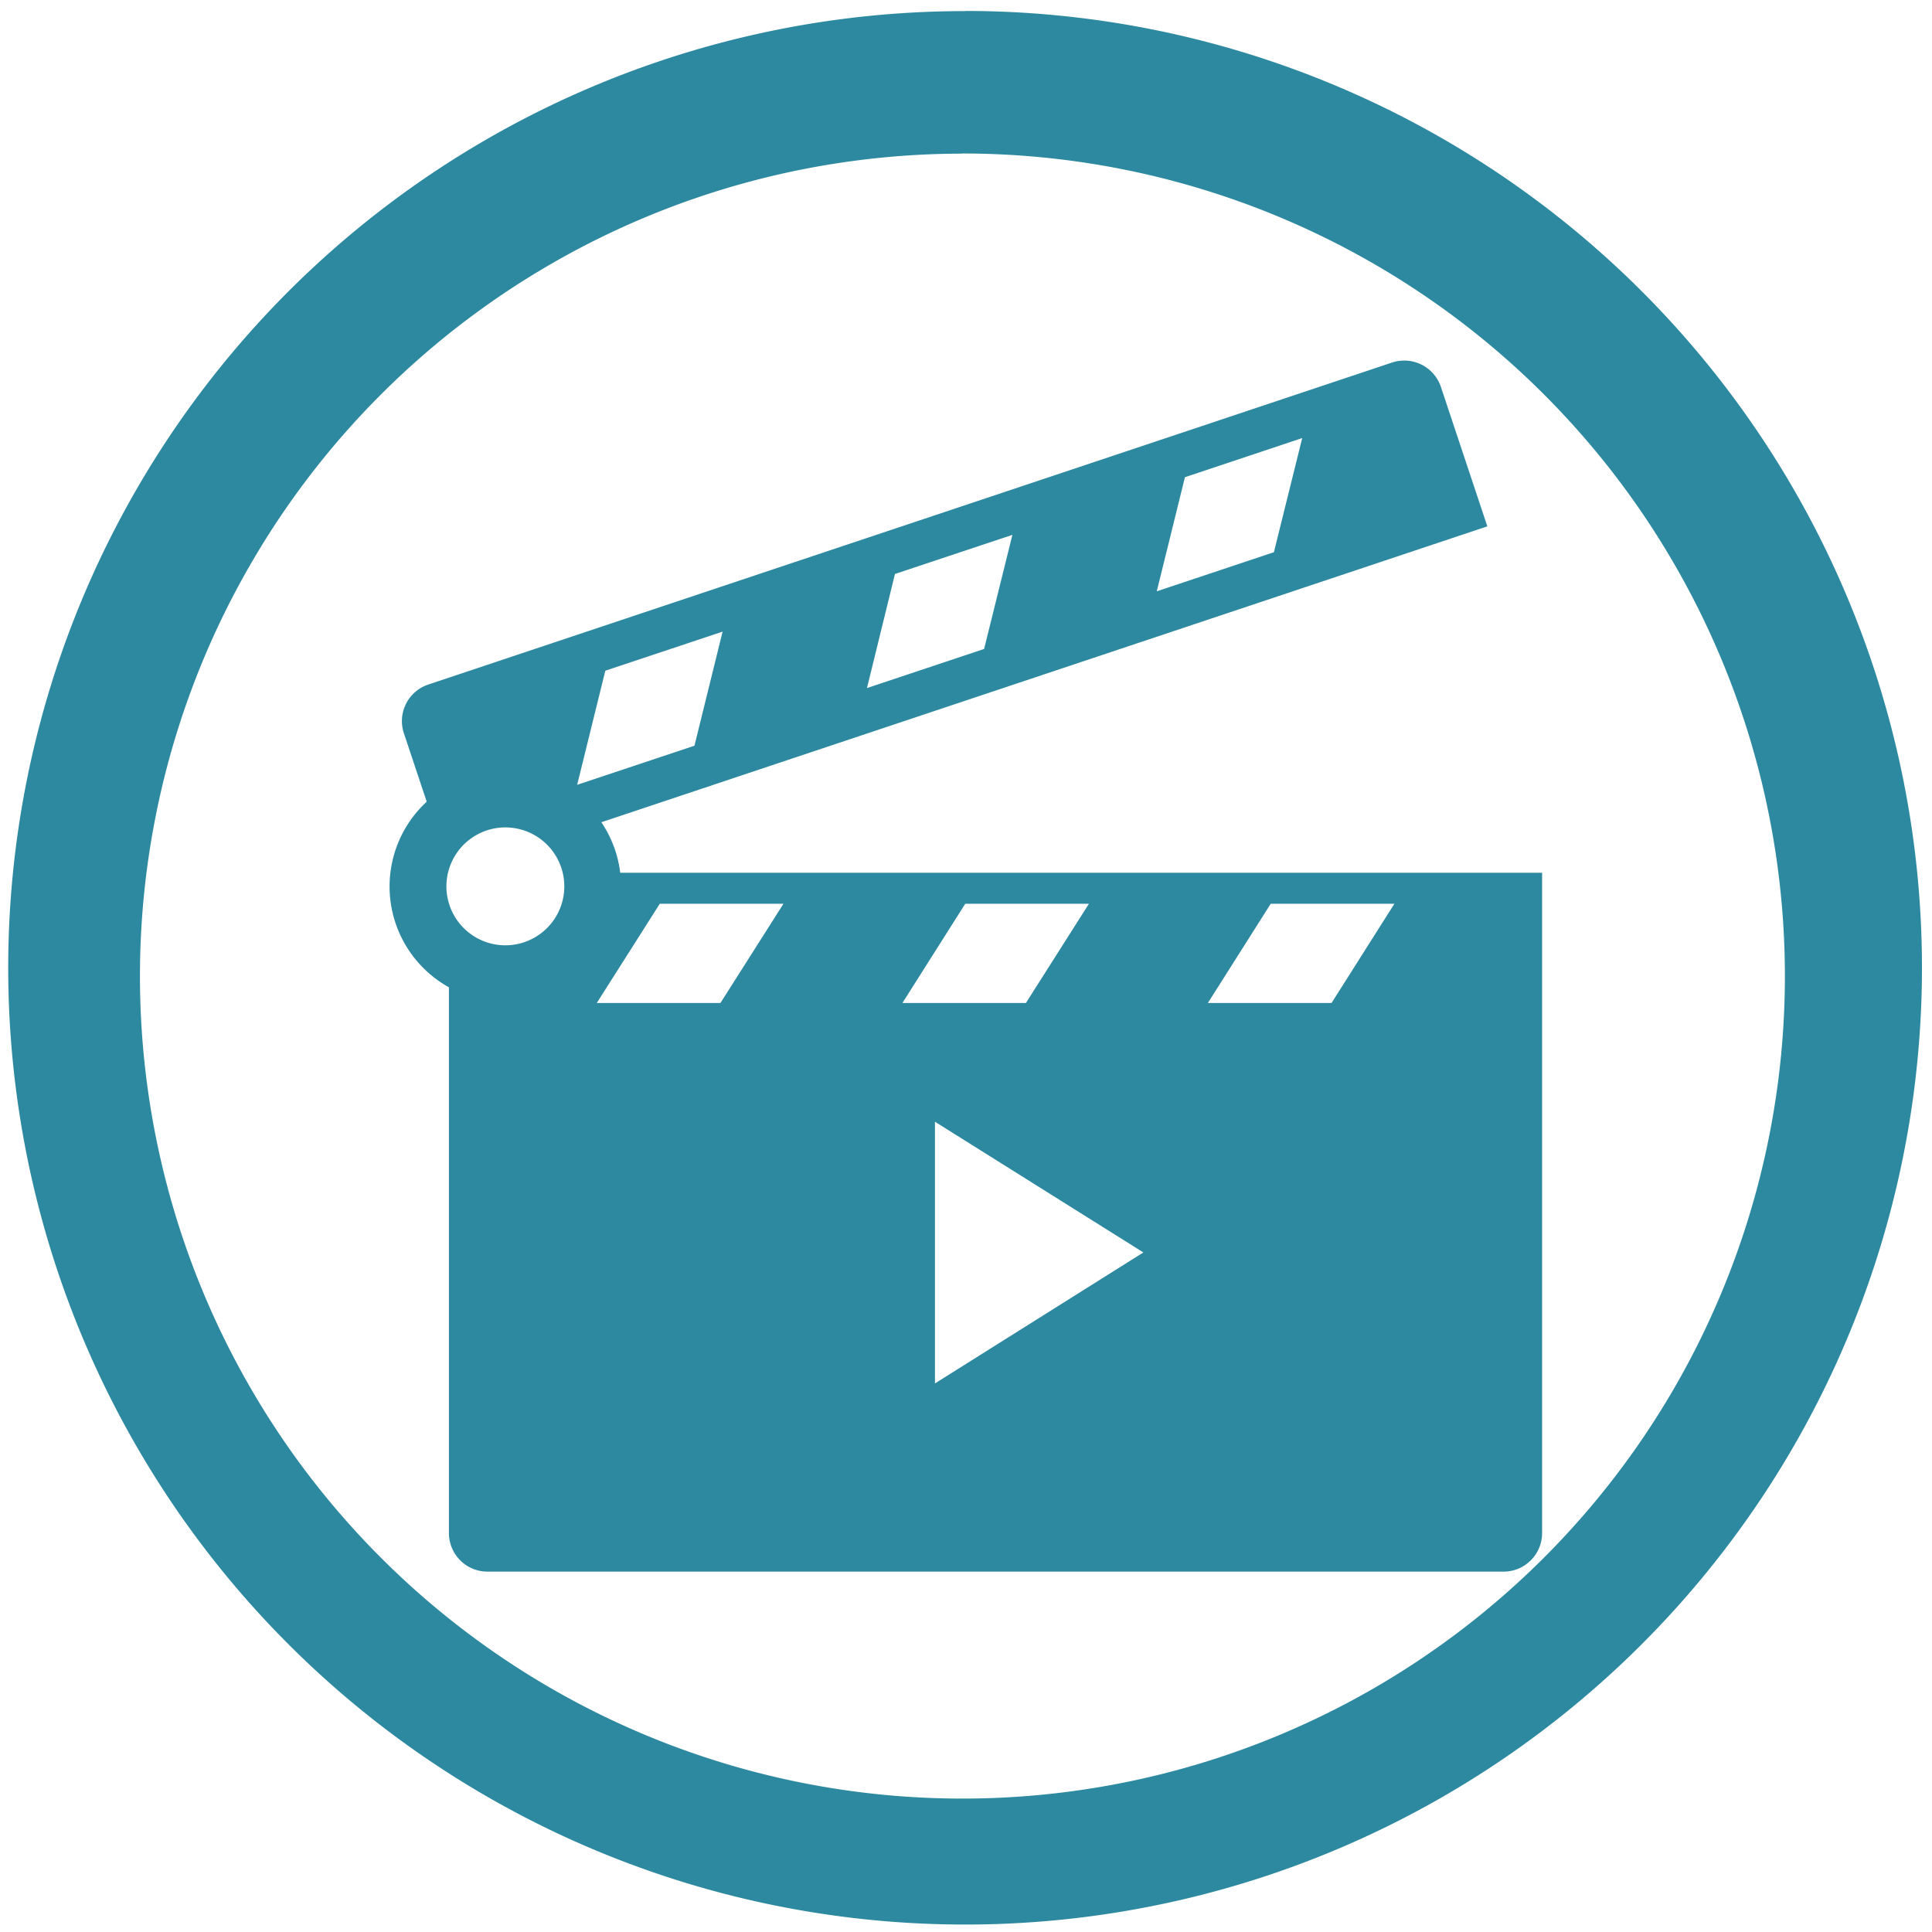<svg xmlns="http://www.w3.org/2000/svg" width="48" height="48" viewBox="0 0 12.7 12.7"><path fill="#2c89a0" d="M6.344.073a6.29 6.29 0 0 0-6.29 6.29 6.29 6.29 0 0 0 6.29 6.288 6.29 6.29 0 0 0 6.29-6.289 6.29 6.29 0 0 0-6.29-6.29zm-.018.936a5.407 5.407 0 0 1 5.407 5.407 5.407 5.407 0 0 1-5.407 5.407A5.407 5.407 0 0 1 .92 6.416 5.407 5.407 0 0 1 6.326 1.01zm2.925 1.362a.257.257 0 0 0-.1.012L2.815 4.5a.253.253 0 0 0-.16.32l.15.45a.758.758 0 0 0 .146 1.22v3.587c0 .14.113.254.253.254h6.68c.14 0 .253-.114.253-.254v-4.34h-6.06a.755.755 0 0 0-.124-.332L9.777 3.46l-.305-.916a.254.254 0 0 0-.221-.173zm-.691.509l-.186.75-.77.257.185-.75.77-.257zm-1.905.636l-.186.75-.77.257.184-.75.772-.257zm-1.905.636l-.185.75-.771.257.185-.75.771-.257zM3.322 5.439a.387.387 0 1 1 0 .775.387.387 0 0 1 0-.775zm1.015.502h.813l-.414.652h-.813l.414-.652zm2.008 0h.813l-.414.652h-.812l.413-.652zm2.008 0h.813l-.413.652H7.94l.413-.652zM6.145 7.373l1.371.86-1.37.861V7.373z"/></svg>